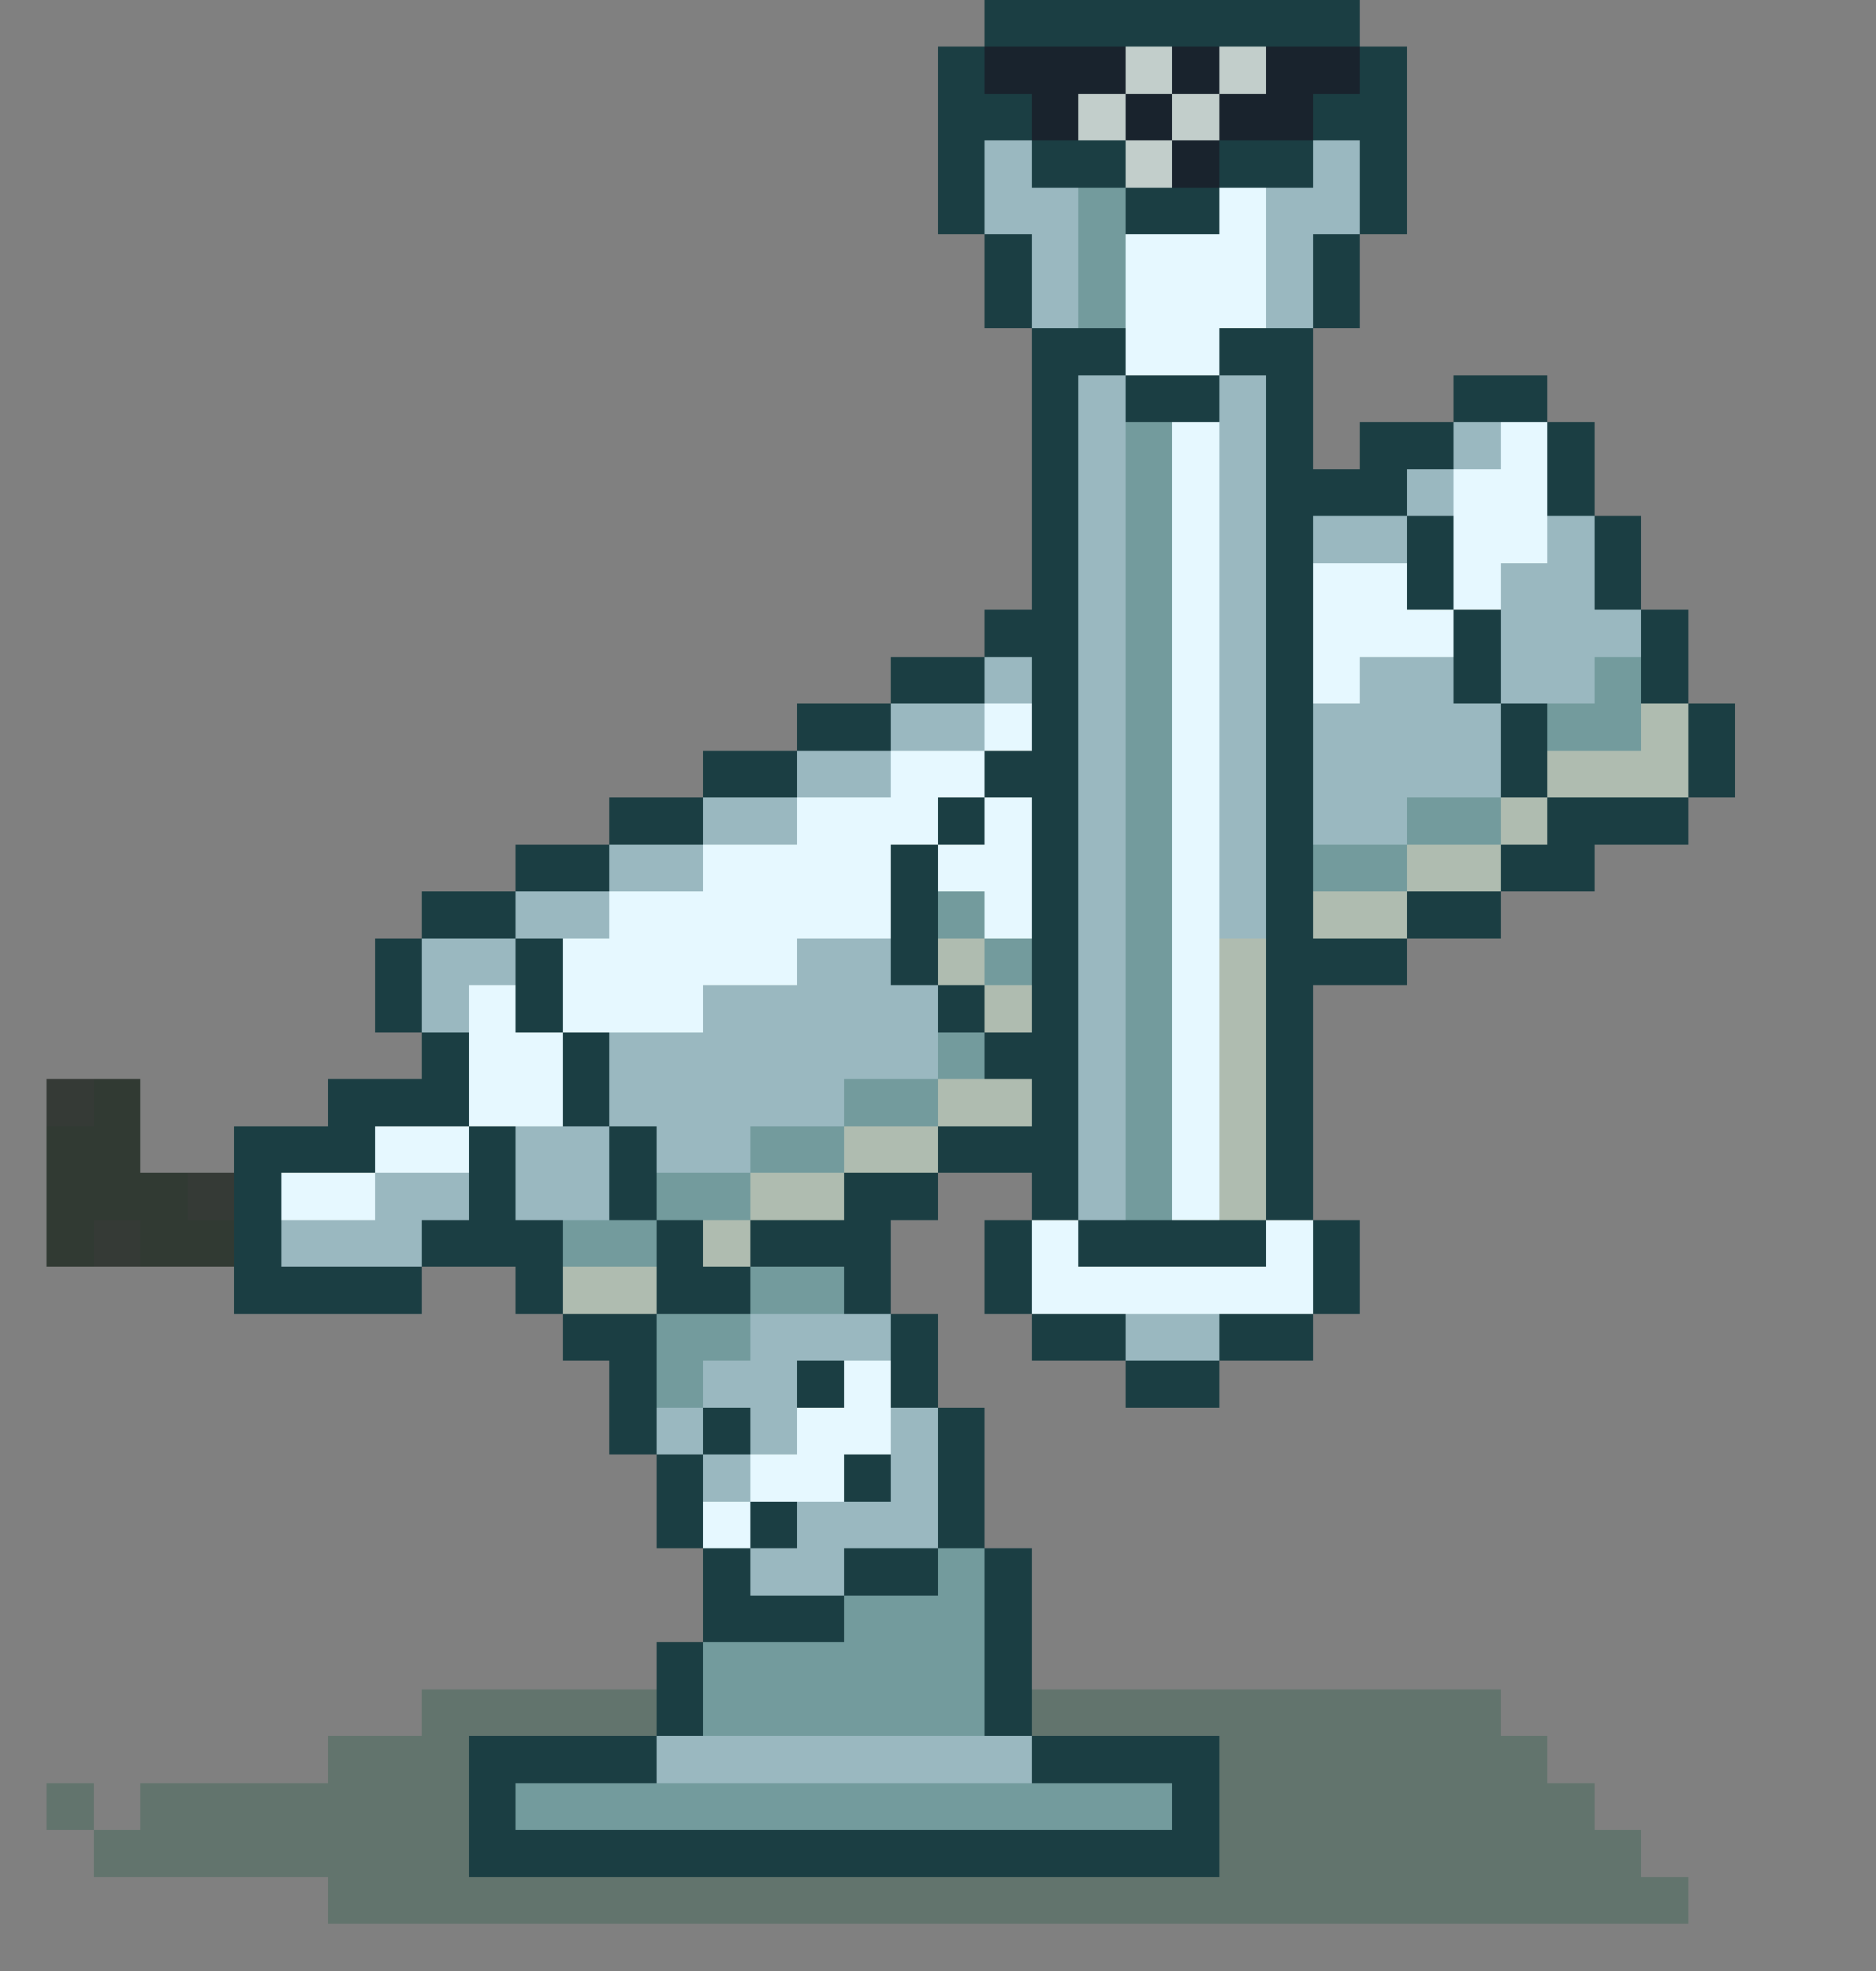 <?xml version="1.0" encoding="UTF-8" ?>
<svg version="1.1" width="400" height="420" xmlns="http://www.w3.org/2000/svg" shape-rendering="crispEdges">
<rect width="100%" height="100%" fill="#808080" stroke="none"/>
<rect x="210" y="0" width="80" height="10" fill="#1B3E43" />
<rect x="200" y="10" width="10" height="40" fill="#1B3E43" />
<rect x="210" y="10" width="30" height="10" fill="#19232D" />
<rect x="240" y="10" width="10" height="10" fill="#C2CECB" />
<rect x="250" y="10" width="10" height="10" fill="#19232D" />
<rect x="260" y="10" width="10" height="10" fill="#C2CECB" />
<rect x="270" y="10" width="20" height="10" fill="#19232D" />
<rect x="290" y="10" width="10" height="40" fill="#1B3E43" />
<rect x="210" y="20" width="10" height="10" fill="#1B3E43" />
<rect x="220" y="20" width="10" height="10" fill="#19232D" />
<rect x="230" y="20" width="10" height="10" fill="#C2CECB" />
<rect x="240" y="20" width="10" height="10" fill="#19232D" />
<rect x="250" y="20" width="10" height="10" fill="#C2CECB" />
<rect x="260" y="20" width="20" height="10" fill="#19232D" />
<rect x="280" y="20" width="10" height="10" fill="#1B3E43" />
<rect x="210" y="30" width="10" height="20" fill="#9AB8C0" />
<rect x="220" y="30" width="20" height="10" fill="#1B3E43" />
<rect x="240" y="30" width="10" height="10" fill="#C2CECB" />
<rect x="250" y="30" width="10" height="10" fill="#19232D" />
<rect x="260" y="30" width="20" height="10" fill="#1B3E43" />
<rect x="280" y="30" width="10" height="20" fill="#9AB8C0" />
<rect x="220" y="40" width="10" height="30" fill="#9AB8C0" />
<rect x="230" y="40" width="10" height="30" fill="#739B9D" />
<rect x="240" y="40" width="20" height="10" fill="#1B3E43" />
<rect x="260" y="40" width="10" height="30" fill="#E6F8FF" />
<rect x="270" y="40" width="10" height="30" fill="#9AB8C0" />
<rect x="210" y="50" width="10" height="20" fill="#1B3E43" />
<rect x="240" y="50" width="20" height="30" fill="#E6F8FF" />
<rect x="280" y="50" width="10" height="20" fill="#1B3E43" />
<rect x="220" y="70" width="20" height="10" fill="#1B3E43" />
<rect x="260" y="70" width="20" height="10" fill="#1B3E43" />
<rect x="220" y="80" width="10" height="180" fill="#1B3E43" />
<rect x="230" y="80" width="10" height="180" fill="#9AB8C0" />
<rect x="240" y="80" width="20" height="10" fill="#1B3E43" />
<rect x="260" y="80" width="10" height="120" fill="#9AB8C0" />
<rect x="270" y="80" width="10" height="180" fill="#1B3E43" />
<rect x="310" y="80" width="20" height="10" fill="#1B3E43" />
<rect x="240" y="90" width="10" height="170" fill="#739B9D" />
<rect x="250" y="90" width="10" height="170" fill="#E6F8FF" />
<rect x="290" y="90" width="20" height="10" fill="#1B3E43" />
<rect x="310" y="90" width="10" height="10" fill="#9AB8C0" />
<rect x="320" y="90" width="10" height="30" fill="#E6F8FF" />
<rect x="330" y="90" width="10" height="20" fill="#1B3E43" />
<rect x="280" y="100" width="20" height="10" fill="#1B3E43" />
<rect x="300" y="100" width="10" height="10" fill="#9AB8C0" />
<rect x="310" y="100" width="10" height="30" fill="#E6F8FF" />
<rect x="280" y="110" width="20" height="10" fill="#9AB8C0" />
<rect x="300" y="110" width="10" height="20" fill="#1B3E43" />
<rect x="330" y="110" width="10" height="40" fill="#9AB8C0" />
<rect x="340" y="110" width="10" height="20" fill="#1B3E43" />
<rect x="280" y="120" width="20" height="20" fill="#E6F8FF" />
<rect x="320" y="120" width="10" height="30" fill="#9AB8C0" />
<rect x="210" y="130" width="10" height="10" fill="#1B3E43" />
<rect x="300" y="130" width="10" height="10" fill="#E6F8FF" />
<rect x="310" y="130" width="10" height="20" fill="#1B3E43" />
<rect x="340" y="130" width="10" height="10" fill="#9AB8C0" />
<rect x="350" y="130" width="10" height="20" fill="#1B3E43" />
<rect x="190" y="140" width="20" height="10" fill="#1B3E43" />
<rect x="210" y="140" width="10" height="10" fill="#9AB8C0" />
<rect x="280" y="140" width="10" height="10" fill="#E6F8FF" />
<rect x="290" y="140" width="20" height="30" fill="#9AB8C0" />
<rect x="340" y="140" width="10" height="20" fill="#739B9D" />
<rect x="170" y="150" width="20" height="10" fill="#1B3E43" />
<rect x="190" y="150" width="20" height="10" fill="#9AB8C0" />
<rect x="210" y="150" width="10" height="10" fill="#E6F8FF" />
<rect x="280" y="150" width="10" height="30" fill="#9AB8C0" />
<rect x="310" y="150" width="10" height="20" fill="#9AB8C0" />
<rect x="320" y="150" width="10" height="20" fill="#1B3E43" />
<rect x="330" y="150" width="10" height="10" fill="#739B9D" />
<rect x="350" y="150" width="10" height="20" fill="#AFBCB0" />
<rect x="360" y="150" width="10" height="20" fill="#1B3E43" />
<rect x="150" y="160" width="20" height="10" fill="#1B3E43" />
<rect x="170" y="160" width="20" height="10" fill="#9AB8C0" />
<rect x="190" y="160" width="20" height="10" fill="#E6F8FF" />
<rect x="210" y="160" width="10" height="10" fill="#1B3E43" />
<rect x="330" y="160" width="20" height="10" fill="#AFBCB0" />
<rect x="130" y="170" width="20" height="10" fill="#1B3E43" />
<rect x="150" y="170" width="20" height="10" fill="#9AB8C0" />
<rect x="170" y="170" width="30" height="10" fill="#E6F8FF" />
<rect x="200" y="170" width="10" height="10" fill="#1B3E43" />
<rect x="210" y="170" width="10" height="30" fill="#E6F8FF" />
<rect x="290" y="170" width="10" height="10" fill="#9AB8C0" />
<rect x="300" y="170" width="20" height="10" fill="#739B9D" />
<rect x="320" y="170" width="10" height="10" fill="#AFBCB0" />
<rect x="330" y="170" width="30" height="10" fill="#1B3E43" />
<rect x="110" y="180" width="20" height="10" fill="#1B3E43" />
<rect x="130" y="180" width="20" height="10" fill="#9AB8C0" />
<rect x="150" y="180" width="40" height="20" fill="#E6F8FF" />
<rect x="190" y="180" width="10" height="30" fill="#1B3E43" />
<rect x="200" y="180" width="10" height="10" fill="#E6F8FF" />
<rect x="280" y="180" width="20" height="10" fill="#739B9D" />
<rect x="300" y="180" width="20" height="10" fill="#AFBCB0" />
<rect x="320" y="180" width="20" height="10" fill="#1B3E43" />
<rect x="90" y="190" width="20" height="10" fill="#1B3E43" />
<rect x="110" y="190" width="20" height="10" fill="#9AB8C0" />
<rect x="130" y="190" width="20" height="30" fill="#E6F8FF" />
<rect x="200" y="190" width="10" height="10" fill="#739B9D" />
<rect x="280" y="190" width="20" height="10" fill="#AFBCB0" />
<rect x="300" y="190" width="20" height="10" fill="#1B3E43" />
<rect x="80" y="200" width="10" height="20" fill="#1B3E43" />
<rect x="90" y="200" width="20" height="10" fill="#9AB8C0" />
<rect x="110" y="200" width="10" height="20" fill="#1B3E43" />
<rect x="120" y="200" width="10" height="20" fill="#E6F8FF" />
<rect x="150" y="200" width="20" height="10" fill="#E6F8FF" />
<rect x="170" y="200" width="20" height="30" fill="#9AB8C0" />
<rect x="200" y="200" width="10" height="10" fill="#AFBCB0" />
<rect x="210" y="200" width="10" height="10" fill="#739B9D" />
<rect x="260" y="200" width="10" height="60" fill="#AFBCB0" />
<rect x="280" y="200" width="20" height="10" fill="#1B3E43" />
<rect x="90" y="210" width="10" height="10" fill="#9AB8C0" />
<rect x="100" y="210" width="10" height="30" fill="#E6F8FF" />
<rect x="150" y="210" width="20" height="30" fill="#9AB8C0" />
<rect x="190" y="210" width="10" height="20" fill="#9AB8C0" />
<rect x="200" y="210" width="10" height="10" fill="#1B3E43" />
<rect x="210" y="210" width="10" height="10" fill="#AFBCB0" />
<rect x="90" y="220" width="10" height="20" fill="#1B3E43" />
<rect x="110" y="220" width="10" height="20" fill="#E6F8FF" />
<rect x="120" y="220" width="10" height="20" fill="#1B3E43" />
<rect x="130" y="220" width="20" height="20" fill="#9AB8C0" />
<rect x="200" y="220" width="10" height="10" fill="#739B9D" />
<rect x="210" y="220" width="10" height="10" fill="#1B3E43" />
<rect x="10" y="230" width="10" height="10" fill="#353A36" />
<rect x="20" y="230" width="10" height="30" fill="#313A33" />
<rect x="70" y="230" width="20" height="10" fill="#1B3E43" />
<rect x="170" y="230" width="10" height="10" fill="#9AB8C0" />
<rect x="180" y="230" width="20" height="10" fill="#739B9D" />
<rect x="200" y="230" width="20" height="10" fill="#AFBCB0" />
<rect x="10" y="240" width="10" height="30" fill="#313A33" />
<rect x="50" y="240" width="30" height="10" fill="#1B3E43" />
<rect x="80" y="240" width="20" height="10" fill="#E6F8FF" />
<rect x="100" y="240" width="10" height="30" fill="#1B3E43" />
<rect x="110" y="240" width="20" height="20" fill="#9AB8C0" />
<rect x="130" y="240" width="10" height="20" fill="#1B3E43" />
<rect x="140" y="240" width="20" height="10" fill="#9AB8C0" />
<rect x="160" y="240" width="20" height="10" fill="#739B9D" />
<rect x="180" y="240" width="20" height="10" fill="#AFBCB0" />
<rect x="200" y="240" width="20" height="10" fill="#1B3E43" />
<rect x="30" y="250" width="10" height="20" fill="#313A33" />
<rect x="40" y="250" width="10" height="10" fill="#353A36" />
<rect x="50" y="250" width="10" height="30" fill="#1B3E43" />
<rect x="60" y="250" width="20" height="10" fill="#E6F8FF" />
<rect x="80" y="250" width="20" height="10" fill="#9AB8C0" />
<rect x="140" y="250" width="20" height="10" fill="#739B9D" />
<rect x="160" y="250" width="20" height="10" fill="#AFBCB0" />
<rect x="180" y="250" width="20" height="10" fill="#1B3E43" />
<rect x="20" y="260" width="10" height="10" fill="#353A36" />
<rect x="40" y="260" width="10" height="10" fill="#313A33" />
<rect x="60" y="260" width="30" height="10" fill="#9AB8C0" />
<rect x="90" y="260" width="10" height="10" fill="#1B3E43" />
<rect x="110" y="260" width="10" height="20" fill="#1B3E43" />
<rect x="120" y="260" width="20" height="10" fill="#739B9D" />
<rect x="140" y="260" width="10" height="20" fill="#1B3E43" />
<rect x="150" y="260" width="10" height="10" fill="#AFBCB0" />
<rect x="160" y="260" width="30" height="10" fill="#1B3E43" />
<rect x="210" y="260" width="10" height="20" fill="#1B3E43" />
<rect x="220" y="260" width="10" height="20" fill="#E6F8FF" />
<rect x="230" y="260" width="40" height="10" fill="#1B3E43" />
<rect x="270" y="260" width="10" height="20" fill="#E6F8FF" />
<rect x="280" y="260" width="10" height="20" fill="#1B3E43" />
<rect x="60" y="270" width="30" height="10" fill="#1B3E43" />
<rect x="120" y="270" width="20" height="10" fill="#AFBCB0" />
<rect x="150" y="270" width="10" height="10" fill="#1B3E43" />
<rect x="160" y="270" width="20" height="10" fill="#739B9D" />
<rect x="180" y="270" width="10" height="10" fill="#1B3E43" />
<rect x="230" y="270" width="40" height="10" fill="#E6F8FF" />
<rect x="120" y="280" width="20" height="10" fill="#1B3E43" />
<rect x="140" y="280" width="20" height="10" fill="#739B9D" />
<rect x="160" y="280" width="30" height="10" fill="#9AB8C0" />
<rect x="190" y="280" width="10" height="20" fill="#1B3E43" />
<rect x="220" y="280" width="20" height="10" fill="#1B3E43" />
<rect x="240" y="280" width="20" height="10" fill="#9AB8C0" />
<rect x="260" y="280" width="20" height="10" fill="#1B3E43" />
<rect x="130" y="290" width="10" height="20" fill="#1B3E43" />
<rect x="140" y="290" width="10" height="10" fill="#739B9D" />
<rect x="150" y="290" width="20" height="10" fill="#9AB8C0" />
<rect x="170" y="290" width="10" height="10" fill="#1B3E43" />
<rect x="180" y="290" width="10" height="20" fill="#E6F8FF" />
<rect x="240" y="290" width="20" height="10" fill="#1B3E43" />
<rect x="140" y="300" width="10" height="10" fill="#9AB8C0" />
<rect x="150" y="300" width="10" height="10" fill="#1B3E43" />
<rect x="160" y="300" width="10" height="10" fill="#9AB8C0" />
<rect x="170" y="300" width="10" height="20" fill="#E6F8FF" />
<rect x="190" y="300" width="10" height="30" fill="#9AB8C0" />
<rect x="200" y="300" width="10" height="30" fill="#1B3E43" />
<rect x="140" y="310" width="10" height="20" fill="#1B3E43" />
<rect x="150" y="310" width="10" height="10" fill="#9AB8C0" />
<rect x="160" y="310" width="10" height="10" fill="#E6F8FF" />
<rect x="180" y="310" width="10" height="10" fill="#1B3E43" />
<rect x="150" y="320" width="10" height="10" fill="#E6F8FF" />
<rect x="160" y="320" width="10" height="10" fill="#1B3E43" />
<rect x="170" y="320" width="20" height="10" fill="#9AB8C0" />
<rect x="150" y="330" width="10" height="20" fill="#1B3E43" />
<rect x="160" y="330" width="20" height="10" fill="#9AB8C0" />
<rect x="180" y="330" width="20" height="10" fill="#1B3E43" />
<rect x="200" y="330" width="10" height="40" fill="#739B9D" />
<rect x="210" y="330" width="10" height="40" fill="#1B3E43" />
<rect x="160" y="340" width="20" height="10" fill="#1B3E43" />
<rect x="180" y="340" width="20" height="30" fill="#739B9D" />
<rect x="140" y="350" width="10" height="20" fill="#1B3E43" />
<rect x="150" y="350" width="30" height="20" fill="#739B9D" />
<rect x="90" y="360" width="50" height="10" fill="#62746D" />
<rect x="220" y="360" width="100" height="10" fill="#62746D" />
<rect x="70" y="370" width="30" height="40" fill="#62746D" />
<rect x="100" y="370" width="40" height="10" fill="#1B3E43" />
<rect x="140" y="370" width="80" height="10" fill="#9AB8C0" />
<rect x="220" y="370" width="40" height="10" fill="#1B3E43" />
<rect x="260" y="370" width="70" height="40" fill="#62746D" />
<rect x="10" y="380" width="10" height="10" fill="#62746D" />
<rect x="30" y="380" width="40" height="20" fill="#62746D" />
<rect x="100" y="380" width="10" height="20" fill="#1B3E43" />
<rect x="110" y="380" width="140" height="10" fill="#739B9D" />
<rect x="250" y="380" width="10" height="20" fill="#1B3E43" />
<rect x="330" y="380" width="10" height="30" fill="#62746D" />
<rect x="20" y="390" width="10" height="10" fill="#62746D" />
<rect x="110" y="390" width="140" height="10" fill="#1B3E43" />
<rect x="340" y="390" width="10" height="20" fill="#62746D" />
<rect x="100" y="400" width="160" height="10" fill="#62746D" />
<rect x="350" y="400" width="10" height="10" fill="#62746D" />
</svg>